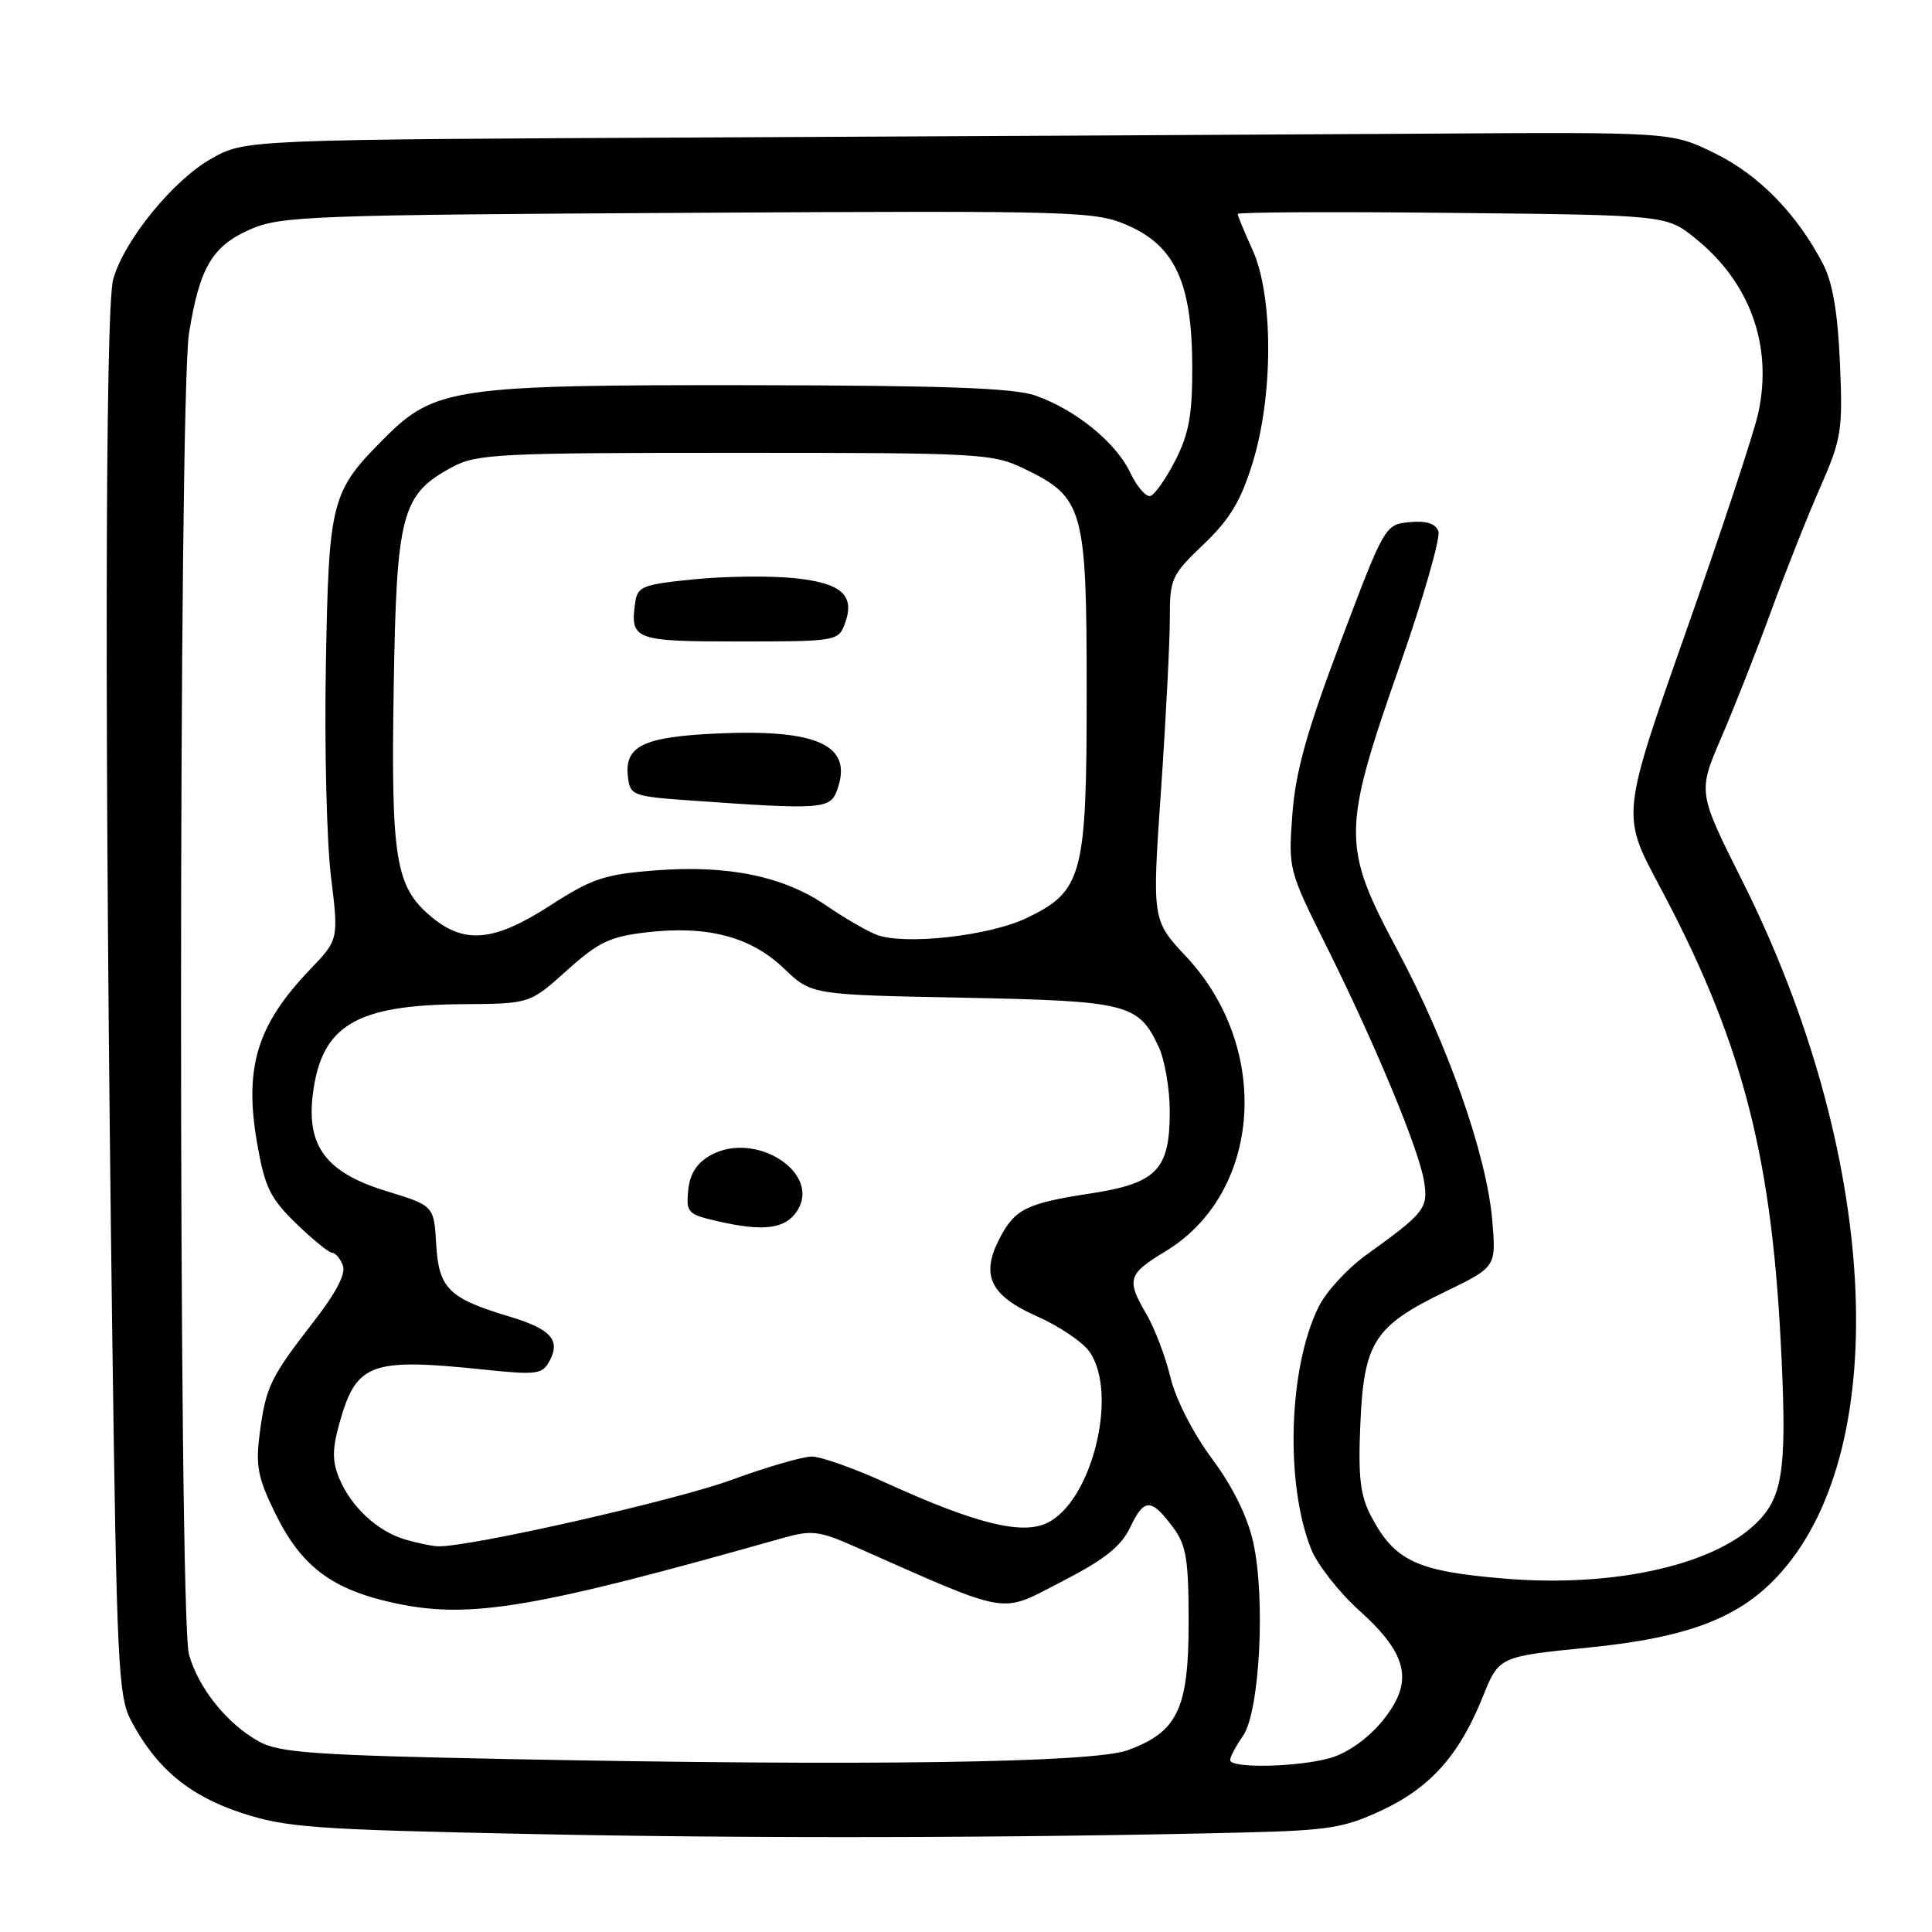 <?xml version="1.0" encoding="UTF-8" standalone="no"?>
<!DOCTYPE svg PUBLIC "-//W3C//DTD SVG 1.1//EN" "http://www.w3.org/Graphics/SVG/1.1/DTD/svg11.dtd" >
<svg xmlns="http://www.w3.org/2000/svg" xmlns:xlink="http://www.w3.org/1999/xlink" version="1.1" viewBox="0 0 256 256">
 <g >
 <path fill="currentColor"
d=" M 165.00 242.81 C 176.04 242.54 178.16 242.19 183.11 239.87 C 189.55 236.85 193.38 232.54 196.46 224.87 C 198.62 219.50 198.62 219.50 210.40 218.32 C 223.95 216.97 230.78 214.29 236.08 208.26 C 250.99 191.28 248.78 152.47 230.87 116.73 C 224.97 104.97 224.97 104.97 228.08 97.73 C 229.80 93.75 232.76 86.23 234.67 81.01 C 236.57 75.80 239.50 68.41 241.18 64.60 C 244.02 58.12 244.19 57.04 243.80 48.08 C 243.52 41.43 242.83 37.43 241.57 35.00 C 238.12 28.35 233.07 23.18 227.24 20.32 C 221.50 17.50 221.50 17.50 189.00 17.71 C 171.12 17.82 128.60 18.05 94.50 18.21 C 32.50 18.50 32.50 18.50 28.04 21.00 C 22.96 23.85 16.46 31.82 15.00 37.00 C 13.90 40.89 13.85 100.69 14.87 176.50 C 15.47 220.56 15.67 224.79 17.37 228.00 C 20.71 234.30 25.04 237.92 31.97 240.21 C 37.87 242.15 41.52 242.42 70.00 243.01 C 99.23 243.63 134.99 243.55 165.00 242.81 Z  M 67.50 233.09 C 41.80 232.58 37.05 232.25 34.37 230.79 C 30.12 228.46 26.29 223.71 25.04 219.22 C 23.63 214.13 23.64 52.84 25.05 44.12 C 26.46 35.40 28.13 32.59 33.21 30.37 C 37.20 28.63 41.28 28.48 91.25 28.20 C 143.21 27.91 145.14 27.97 149.53 29.91 C 155.72 32.65 157.95 37.55 157.98 48.54 C 158.00 54.93 157.54 57.48 155.75 60.99 C 154.51 63.41 153.02 65.54 152.44 65.72 C 151.86 65.89 150.65 64.50 149.76 62.62 C 147.86 58.63 142.58 54.33 137.25 52.43 C 134.41 51.41 125.27 51.08 99.43 51.04 C 60.39 50.99 57.61 51.39 51.00 58.00 C 43.85 65.15 43.57 66.22 43.18 88.11 C 42.98 98.90 43.29 111.50 43.85 116.11 C 44.88 124.50 44.88 124.50 41.05 128.50 C 34.04 135.82 32.33 141.47 34.07 151.49 C 35.09 157.32 35.79 158.77 39.24 162.12 C 41.44 164.25 43.59 166.00 44.01 166.00 C 44.44 166.00 45.07 166.75 45.43 167.67 C 45.85 168.76 44.55 171.28 41.64 175.02 C 35.83 182.51 35.24 183.72 34.43 189.81 C 33.85 194.22 34.14 195.76 36.45 200.49 C 39.96 207.65 44.06 210.70 52.62 212.49 C 62.38 214.53 71.06 213.05 103.74 203.79 C 107.53 202.72 108.53 202.84 113.24 204.92 C 134.20 214.18 132.35 213.86 140.65 209.59 C 146.39 206.63 148.55 204.92 149.78 202.34 C 151.61 198.49 152.54 198.50 155.44 202.39 C 157.19 204.74 157.50 206.61 157.50 215.00 C 157.50 226.45 156.03 229.51 149.40 231.92 C 144.80 233.59 114.67 234.02 67.50 233.09 Z  M 163.00 233.22 C 163.00 232.79 163.77 231.35 164.70 230.02 C 166.92 226.85 167.71 211.77 166.06 204.37 C 165.29 200.92 163.33 196.96 160.58 193.26 C 158.09 189.91 155.79 185.41 155.09 182.50 C 154.42 179.75 153.00 176.01 151.94 174.19 C 149.22 169.55 149.43 168.83 154.41 165.82 C 167.18 158.11 168.54 138.90 157.18 126.76 C 152.65 121.92 152.65 121.92 153.84 104.71 C 154.49 95.25 155.01 85.00 155.01 81.95 C 155.00 76.67 155.22 76.19 159.48 72.13 C 162.96 68.81 164.42 66.38 165.98 61.32 C 168.73 52.43 168.73 39.20 165.98 33.14 C 164.89 30.74 164.00 28.59 164.00 28.35 C 164.00 28.11 176.78 28.04 192.41 28.21 C 220.82 28.50 220.82 28.50 224.66 31.60 C 231.90 37.43 234.92 45.82 232.98 54.73 C 232.41 57.35 228.09 70.41 223.39 83.73 C 214.85 107.97 214.85 107.97 219.80 117.23 C 230.57 137.36 234.61 152.39 235.93 177.32 C 236.80 193.80 236.35 197.85 233.28 201.24 C 227.85 207.25 214.15 210.43 199.18 209.16 C 187.69 208.19 184.80 206.82 181.69 200.93 C 180.24 198.18 179.95 195.77 180.25 188.75 C 180.71 177.87 182.08 175.72 191.43 171.19 C 198.26 167.88 198.26 167.88 197.73 161.69 C 197.00 153.07 191.86 138.41 185.22 126.00 C 177.78 112.09 177.79 110.16 185.47 88.20 C 188.61 79.23 190.91 71.21 190.59 70.38 C 190.20 69.36 188.96 68.97 186.76 69.19 C 183.53 69.50 183.45 69.63 177.66 84.98 C 173.17 96.87 171.68 102.18 171.25 107.85 C 170.70 115.17 170.74 115.31 175.75 125.36 C 182.18 138.26 188.01 152.28 188.69 156.50 C 189.28 160.09 188.80 160.71 181.00 166.31 C 178.53 168.09 175.69 171.18 174.71 173.19 C 170.73 181.27 170.27 196.55 173.73 205.26 C 174.55 207.32 177.45 211.02 180.17 213.46 C 186.69 219.33 187.40 222.98 183.02 228.22 C 181.14 230.46 178.45 232.34 176.21 232.96 C 171.85 234.17 163.00 234.34 163.00 233.22 Z  M 53.62 203.97 C 49.98 202.88 46.51 199.64 44.95 195.89 C 44.01 193.60 44.01 192.02 44.99 188.54 C 47.21 180.60 49.09 179.91 64.14 181.48 C 71.13 182.21 71.87 182.11 72.82 180.33 C 74.31 177.55 72.99 176.10 67.47 174.44 C 59.45 172.03 58.15 170.74 57.80 164.89 C 57.50 159.76 57.50 159.76 51.20 157.83 C 43.24 155.39 40.59 151.90 41.45 145.00 C 42.59 135.87 47.13 133.15 61.35 133.06 C 70.21 133.00 70.21 133.00 75.10 128.60 C 79.31 124.82 80.81 124.10 85.75 123.53 C 93.76 122.61 99.51 124.13 103.88 128.33 C 107.50 131.81 107.50 131.81 127.50 132.20 C 149.41 132.63 150.81 132.98 153.50 138.64 C 154.33 140.38 155.00 144.27 155.00 147.29 C 155.00 155.02 153.28 156.79 144.50 158.14 C 135.97 159.45 134.47 160.20 132.43 164.14 C 129.92 168.99 131.22 171.68 137.39 174.41 C 140.32 175.71 143.46 177.82 144.36 179.11 C 148.24 184.64 144.68 198.99 138.73 201.81 C 135.36 203.41 129.23 201.88 117.36 196.47 C 113.17 194.56 108.77 193.00 107.57 193.00 C 106.37 193.00 101.58 194.39 96.94 196.09 C 89.44 198.84 61.91 205.07 58.00 204.89 C 57.17 204.86 55.20 204.44 53.62 203.97 Z  M 105.60 160.49 C 108.93 155.45 100.12 149.75 94.15 153.08 C 92.32 154.11 91.41 155.53 91.19 157.71 C 90.90 160.68 91.13 160.92 95.19 161.84 C 101.18 163.21 104.05 162.84 105.60 160.49 Z  M 116.20 123.88 C 114.94 123.41 111.93 121.67 109.53 120.02 C 103.84 116.11 96.50 114.59 86.87 115.33 C 80.11 115.85 78.44 116.41 72.94 119.96 C 65.45 124.80 61.53 125.16 57.09 121.43 C 52.39 117.47 51.80 113.82 52.17 91.00 C 52.54 67.96 53.20 65.49 59.98 61.86 C 63.19 60.15 66.21 60.00 97.42 60.00 C 130.05 60.00 131.54 60.08 135.78 62.14 C 143.57 65.91 143.99 67.40 143.99 91.50 C 144.00 116.09 143.47 118.08 136.00 121.66 C 131.09 124.01 119.94 125.26 116.20 123.88 Z  M 110.90 104.75 C 113.13 98.77 108.44 96.56 94.84 97.20 C 85.22 97.65 82.73 98.87 83.20 102.91 C 83.49 105.40 83.81 105.52 91.50 106.07 C 108.84 107.30 109.98 107.22 110.90 104.75 Z  M 111.91 82.75 C 113.37 78.90 111.59 77.26 105.27 76.61 C 102.10 76.28 96.12 76.35 92.00 76.76 C 85.17 77.43 84.47 77.71 84.17 79.82 C 83.47 84.79 84.03 85.00 98.00 85.00 C 110.63 85.00 111.09 84.93 111.91 82.75 Z "/>
</g>
</svg>